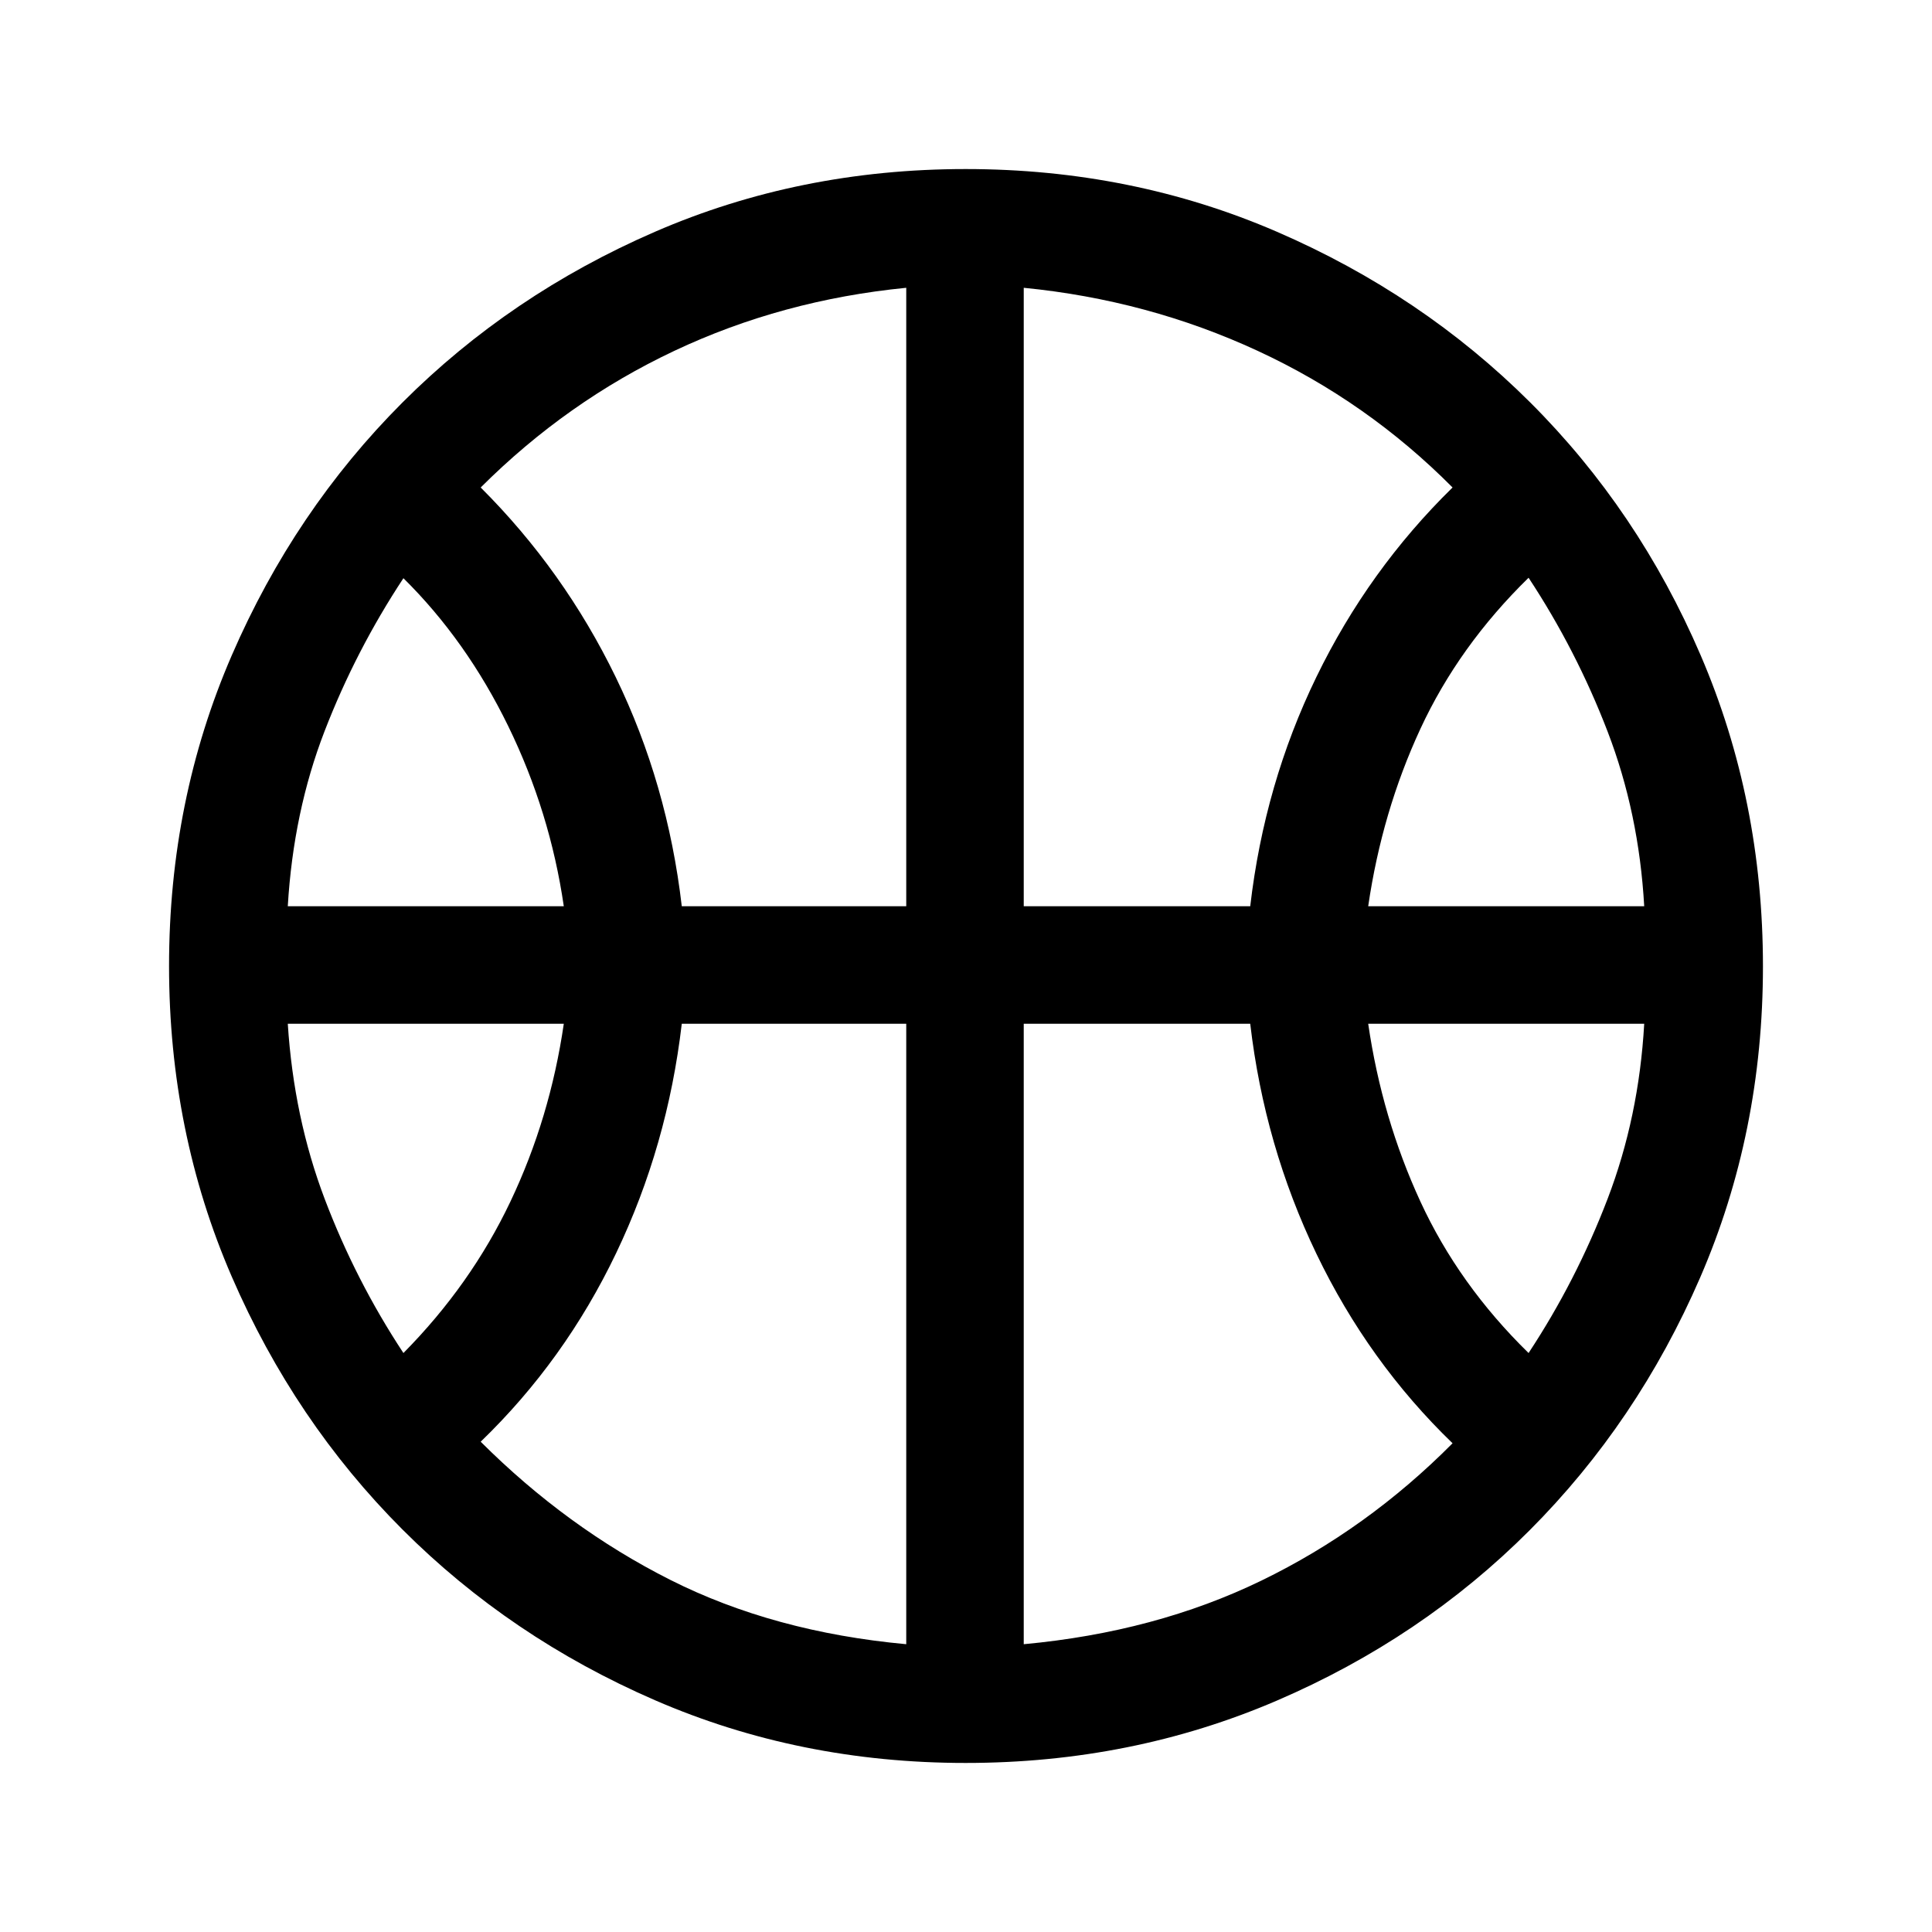<svg xmlns="http://www.w3.org/2000/svg" height="48" viewBox="0 -960 960 960" width="48"><path d="M143-509.69h137.15q-6.84-46.92-27.61-89.5t-52.08-73.5q-23.69 35.92-39.18 76.01-15.5 40.09-18.28 86.99Zm536.85 0H817q-2.62-46.31-18.19-86.81-15.58-40.5-39.27-76.42-34.69 33.92-53.77 75.11-19.08 41.2-25.92 88.12Zm-479.39 222Q234-321.62 253.65-363q19.66-41.39 26.5-88.31H143q3 46.69 18.39 87.19 15.38 40.5 39.07 76.43Zm559.08 0q23.69-35.93 39.27-76.62 15.57-40.69 18.19-87H679.85q6.84 46.92 25.92 88.31 19.08 41.38 53.77 75.31Zm-420.77-222h111.54V-817q-61.69 6.08-115.19 31.31-53.5 25.23-96.27 67.92 41.38 41.28 67.11 94.26 25.73 52.97 32.81 113.82Zm169.92 0h112.54q7.08-60.85 32.92-114.01 25.85-53.17 67.62-94.07-42.39-42.69-96.89-67.92-54.5-25.23-116.19-31.31v307.31ZM450.31-143v-308.31H338.77q-7.08 60.62-32.62 113.99-25.53 53.37-67.3 93.7Q281.62-200.92 333-175q51.39 25.92 117.31 32Zm58.38 0q65.54-6.08 118.12-31.62 52.57-25.53 94.96-68.23-41.77-40.33-67.62-94.09-25.84-53.75-32.92-114.37H508.69V-143ZM480-476.54ZM479.81-84q-82.58 0-154.43-31.2-71.85-31.2-125.45-84.85-53.59-53.65-84.76-125.58Q84-397.55 84-480t31.17-154.37q31.17-71.93 84.76-125.58 53.6-53.65 125.45-84.85Q397.23-876 479.84-876q82.61 0 154.67 31.17 72.06 31.18 125.82 84.77 53.75 53.6 84.71 125.64Q876-562.38 876-479.81q0 82.58-31.17 154.55-31.18 71.97-84.77 125.65-53.6 53.69-125.64 84.65Q562.38-84 479.81-84Z"/></svg>